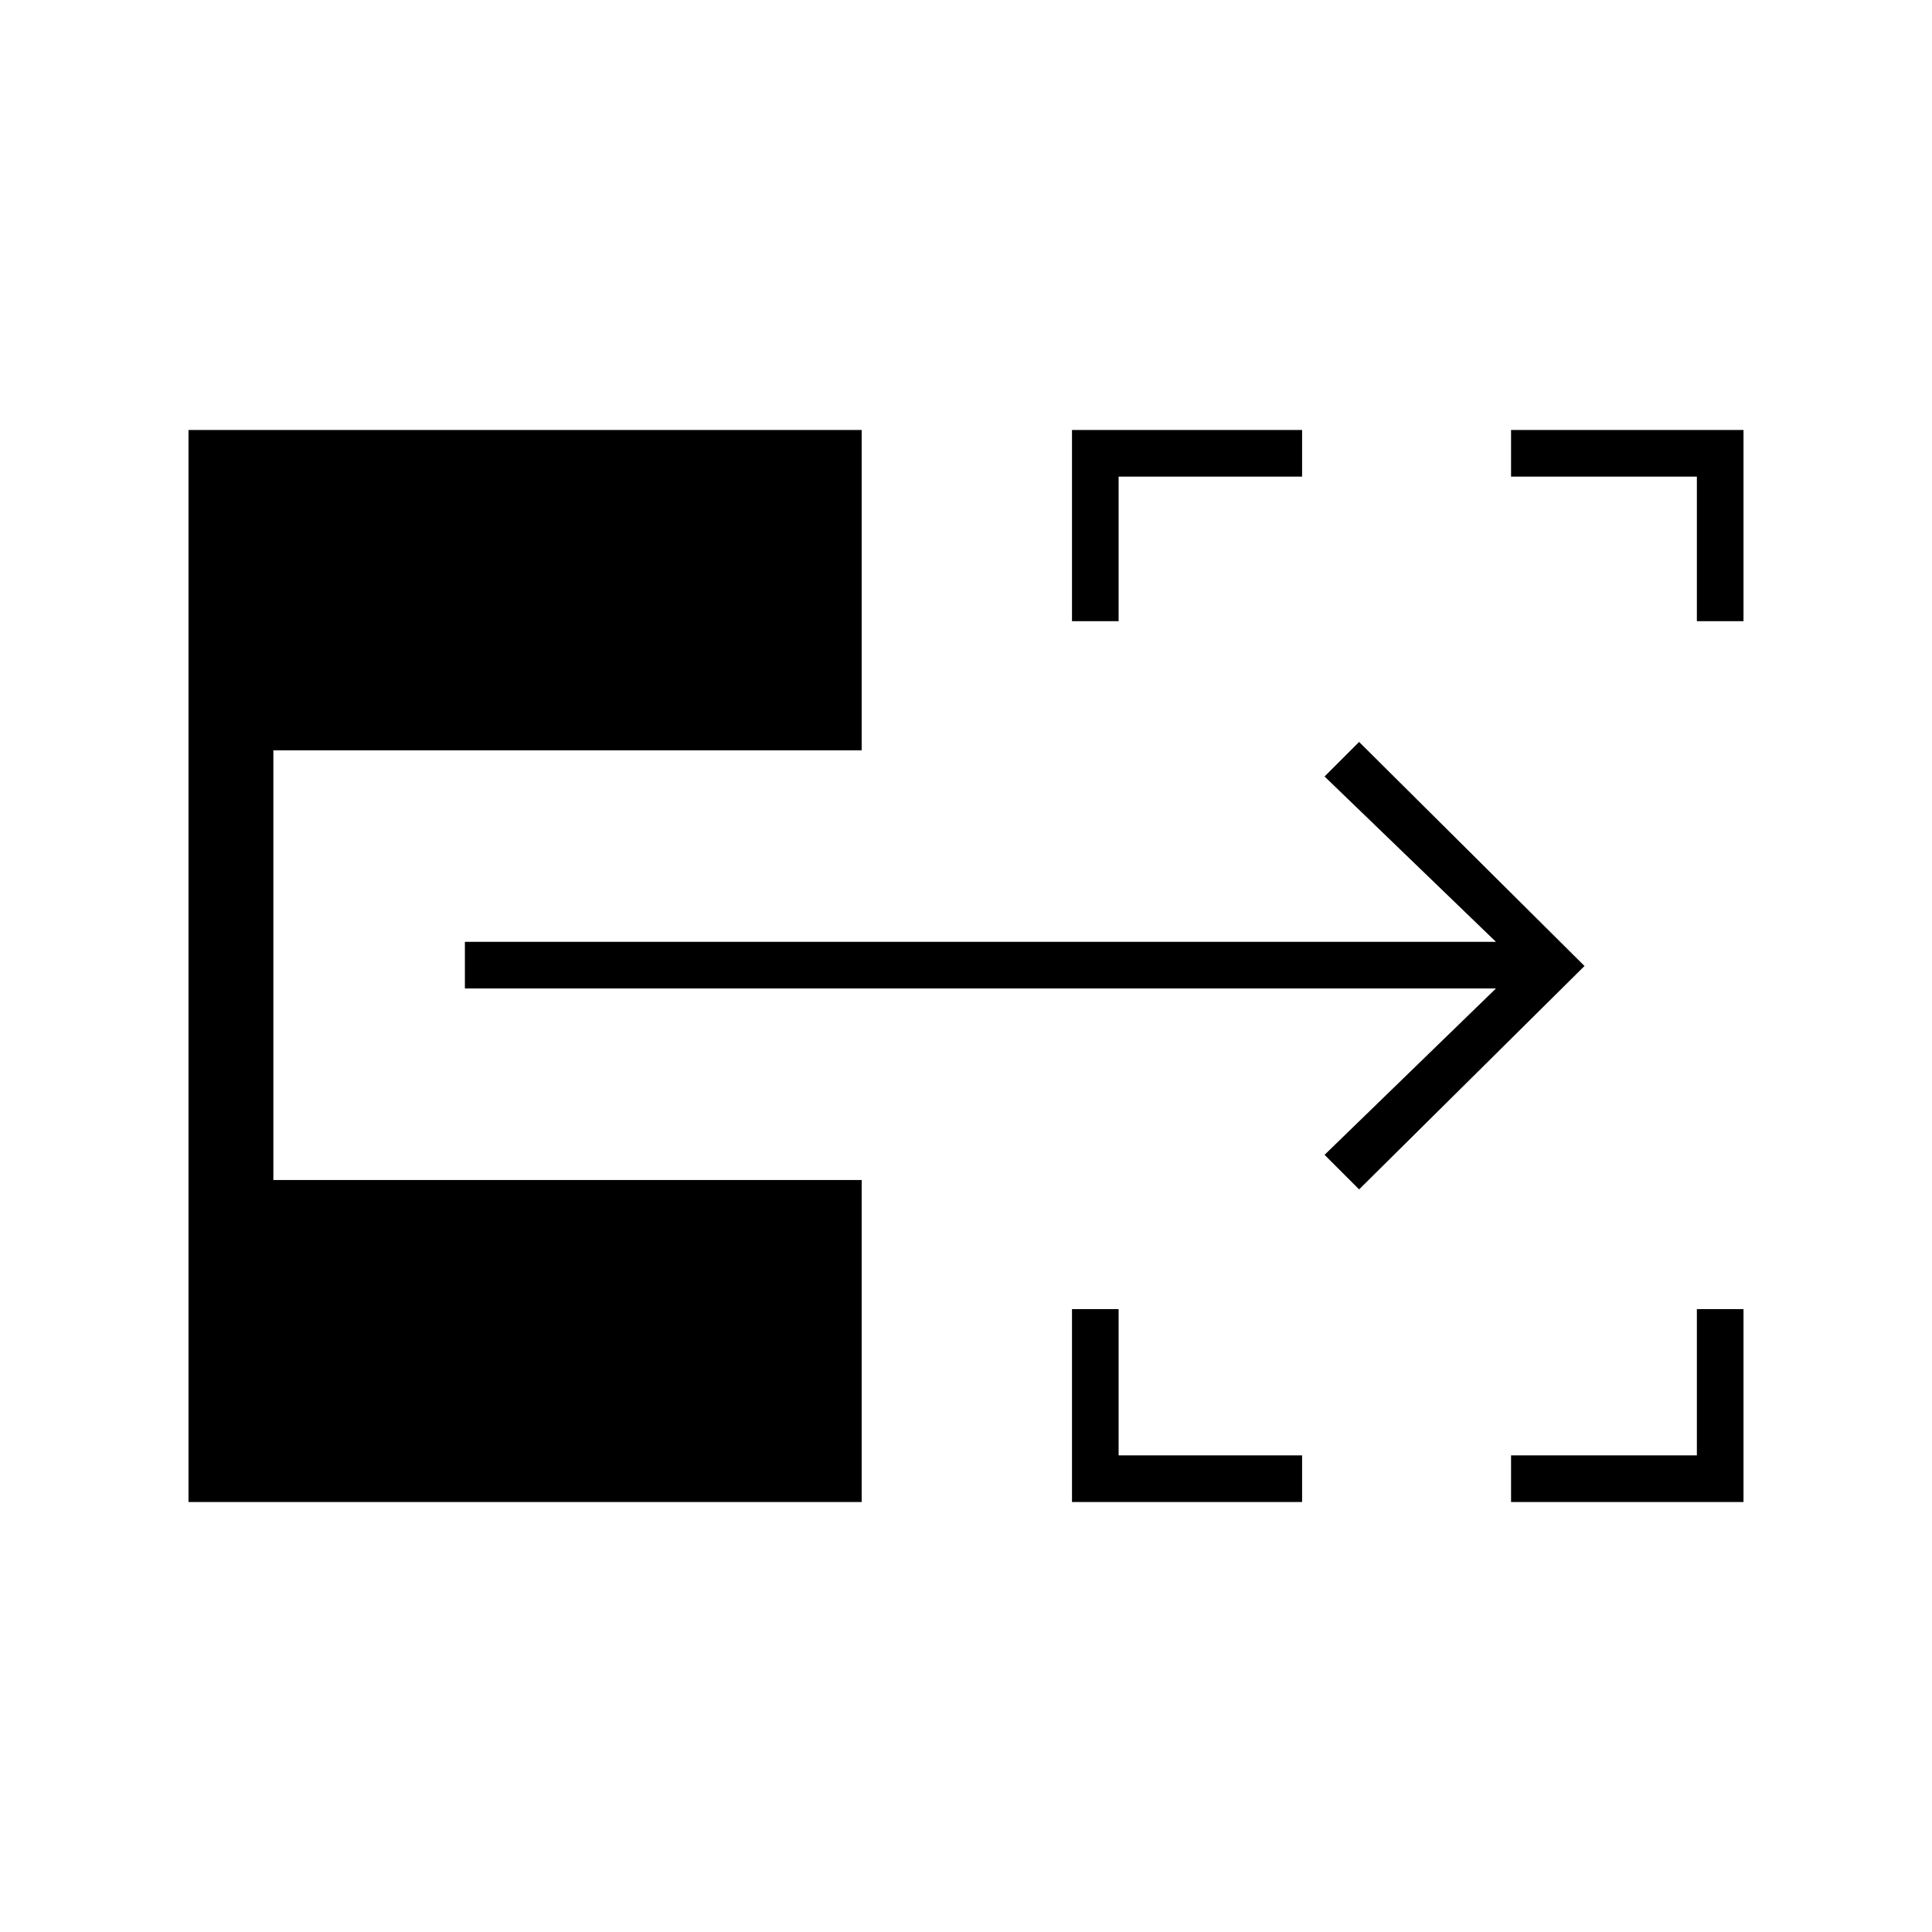 <svg xmlns="http://www.w3.org/2000/svg" height="40" viewBox="0 -960 960 960" width="40"><path d="M532.667-213.667V-309.5h23.166v72.667H647v23.166H532.667Zm218.167 0v-23.166h92.333V-309.5h23.166v95.833H750.834ZM532.667-651.333v-95H647v23.166h-91.167v71.834h-23.166Zm310.5 0v-71.834h-92.333v-23.166h115.499v95h-23.166ZM675.333-369l-17.166-17.167 85.167-82.666H231V-492h512.334l-85.167-82.167 17.166-17.166 112 111.333-112 111ZM93.667-213.667v-532.666h334.5v159.166H135.833v213.5h292.334v160h-334.5Z"/></svg>